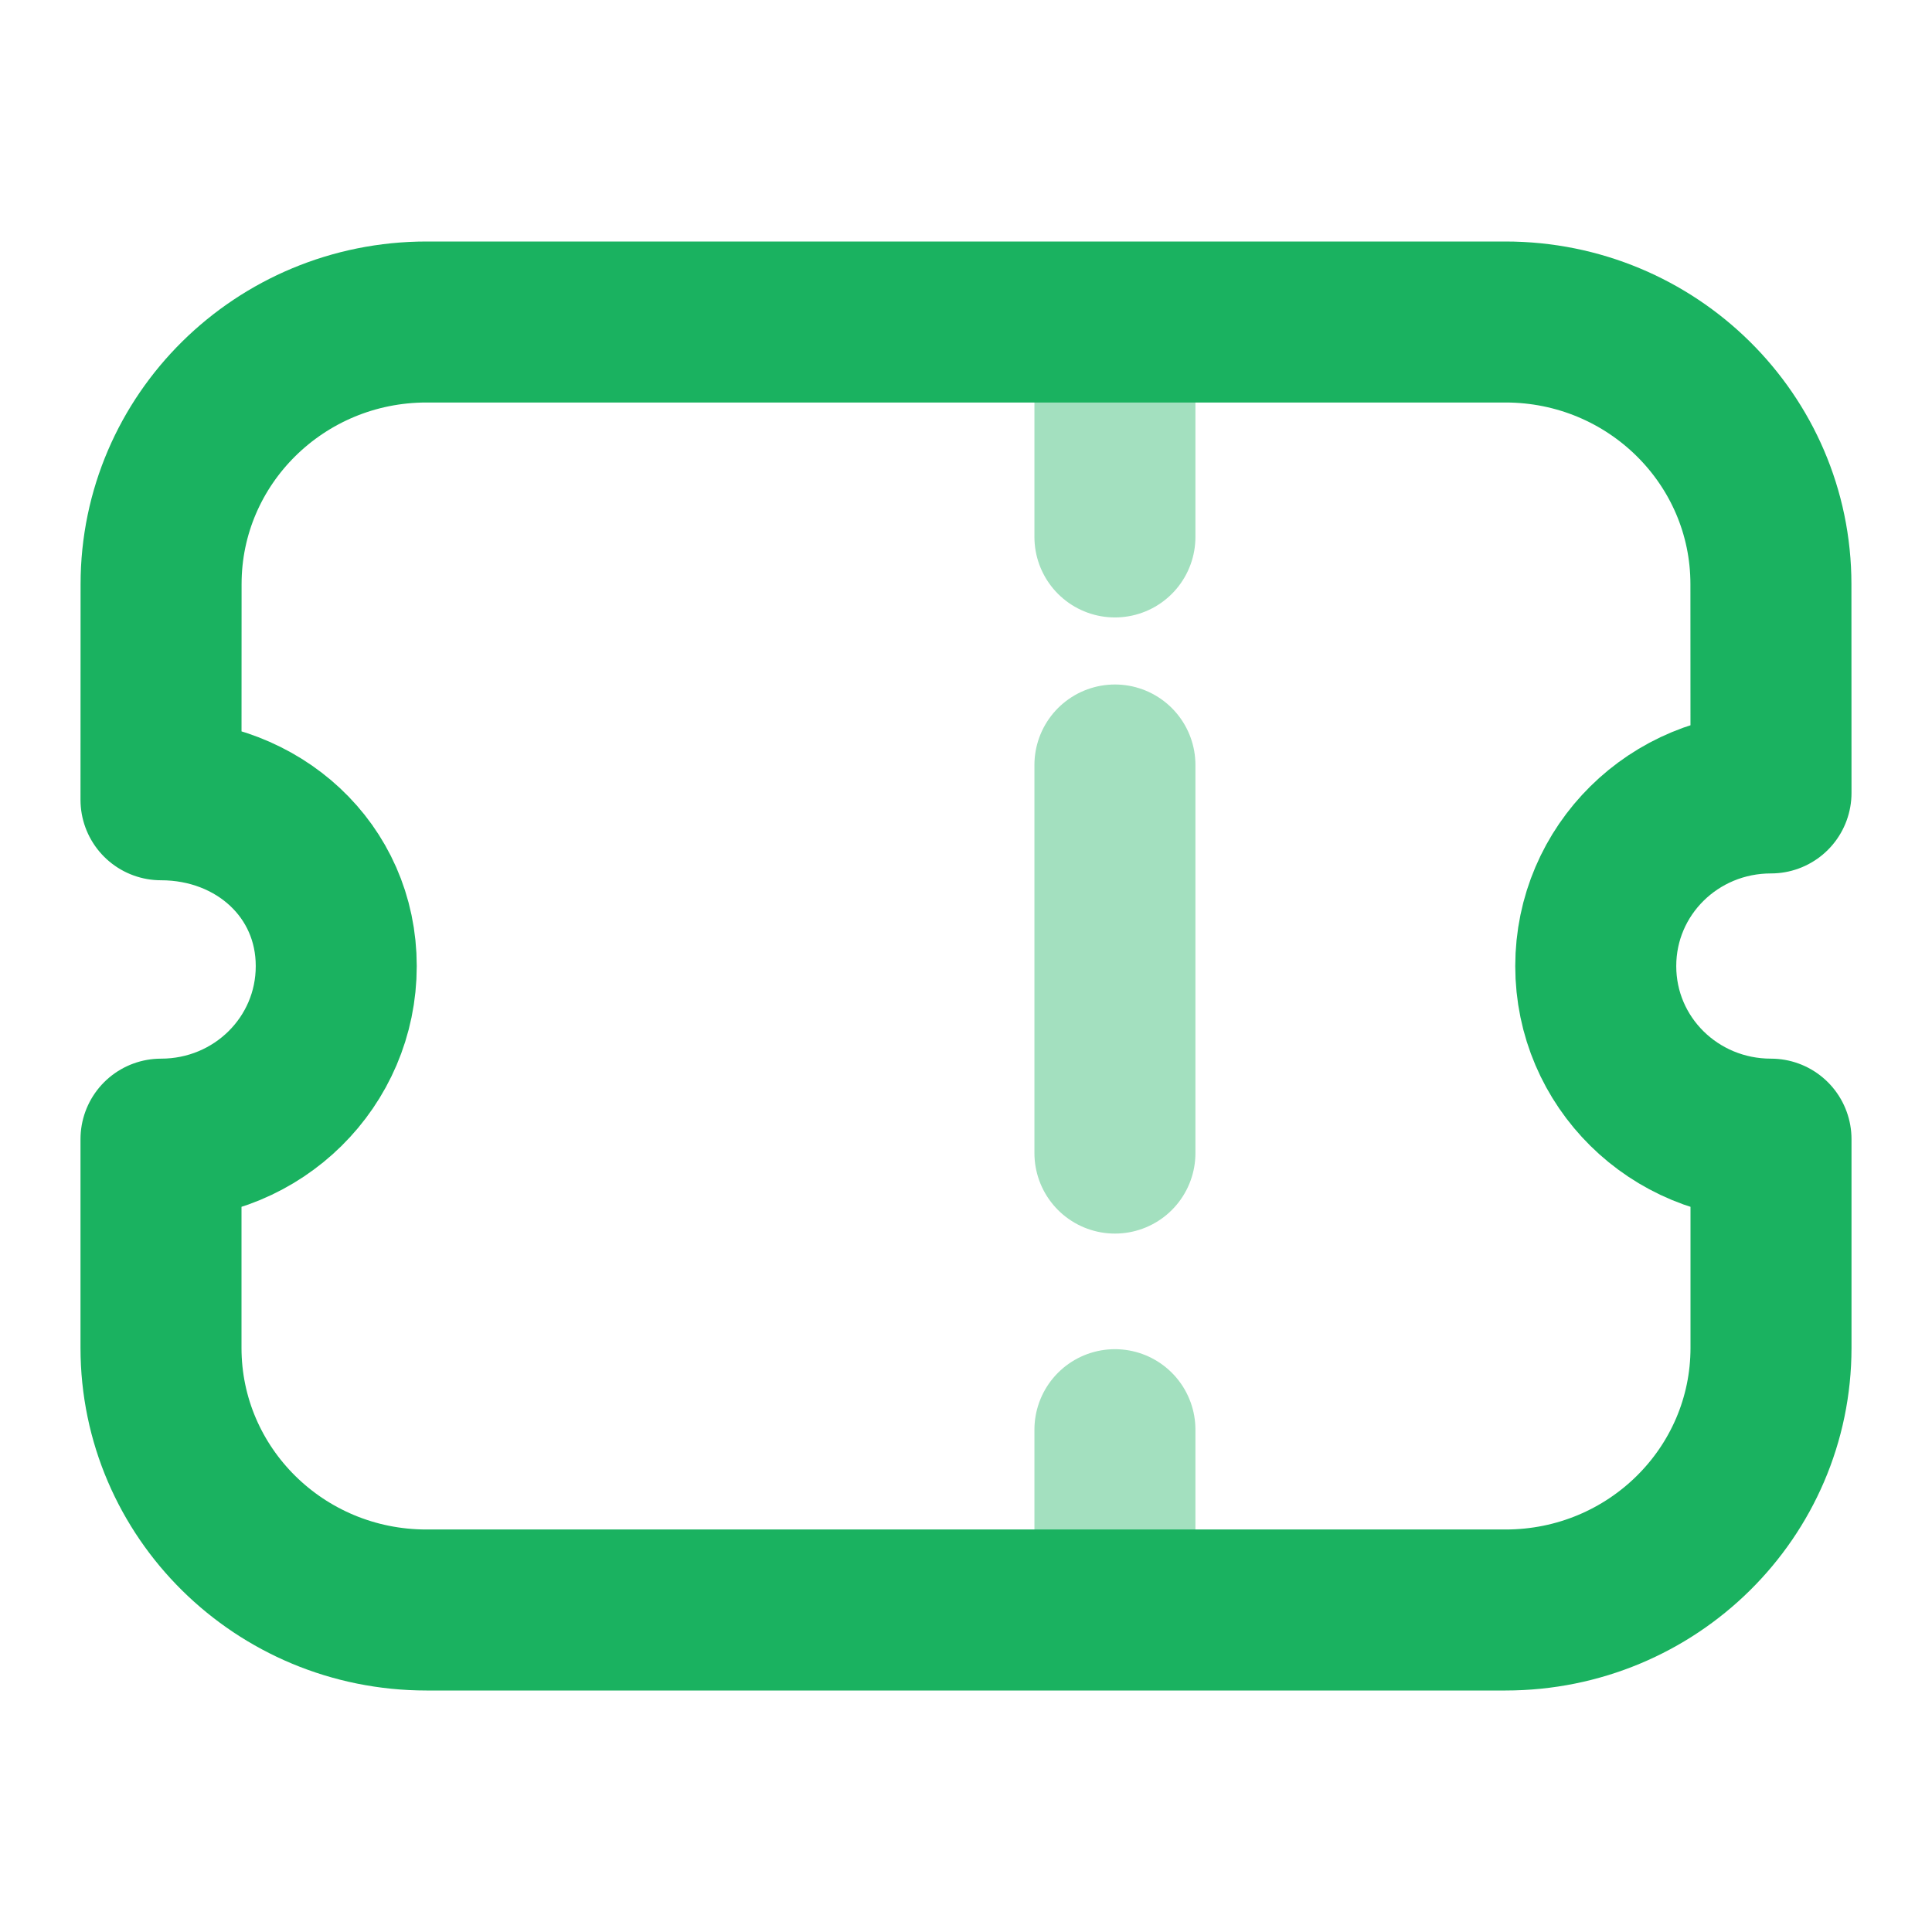 <svg width="24" height="24" viewBox="0 0 24 24" fill="none" xmlns="http://www.w3.org/2000/svg">
<path opacity="0.4" d="M13.85 4.25V6.67" stroke="#1AB260" stroke-width="2" stroke-linecap="round" stroke-linejoin="round"/>
<path opacity="0.4" d="M13.85 17.76V19.784" stroke="#1AB260" stroke-width="2" stroke-linecap="round" stroke-linejoin="round"/>
<path opacity="0.4" d="M13.85 14.324V9.503" stroke="#1AB260" stroke-width="2" stroke-linecap="round" stroke-linejoin="round"/>
<path fill-rule="evenodd" clip-rule="evenodd" d="M18.702 20C20.524 20 22 18.543 22 16.743V14.151C20.794 14.151 19.823 13.192 19.823 12.001C19.823 10.81 20.794 9.85 22 9.85L21.999 7.257C21.999 5.457 20.522 4 18.701 4H5.299C3.478 4 2.001 5.457 2.001 7.257L2 9.935C3.206 9.935 4.177 10.81 4.177 12.001C4.177 13.192 3.206 14.151 2 14.151V16.743C2 18.543 3.476 20 5.298 20H18.702Z" stroke="#1AB260" stroke-width="2" stroke-linecap="round" stroke-linejoin="round"/>
</svg>

